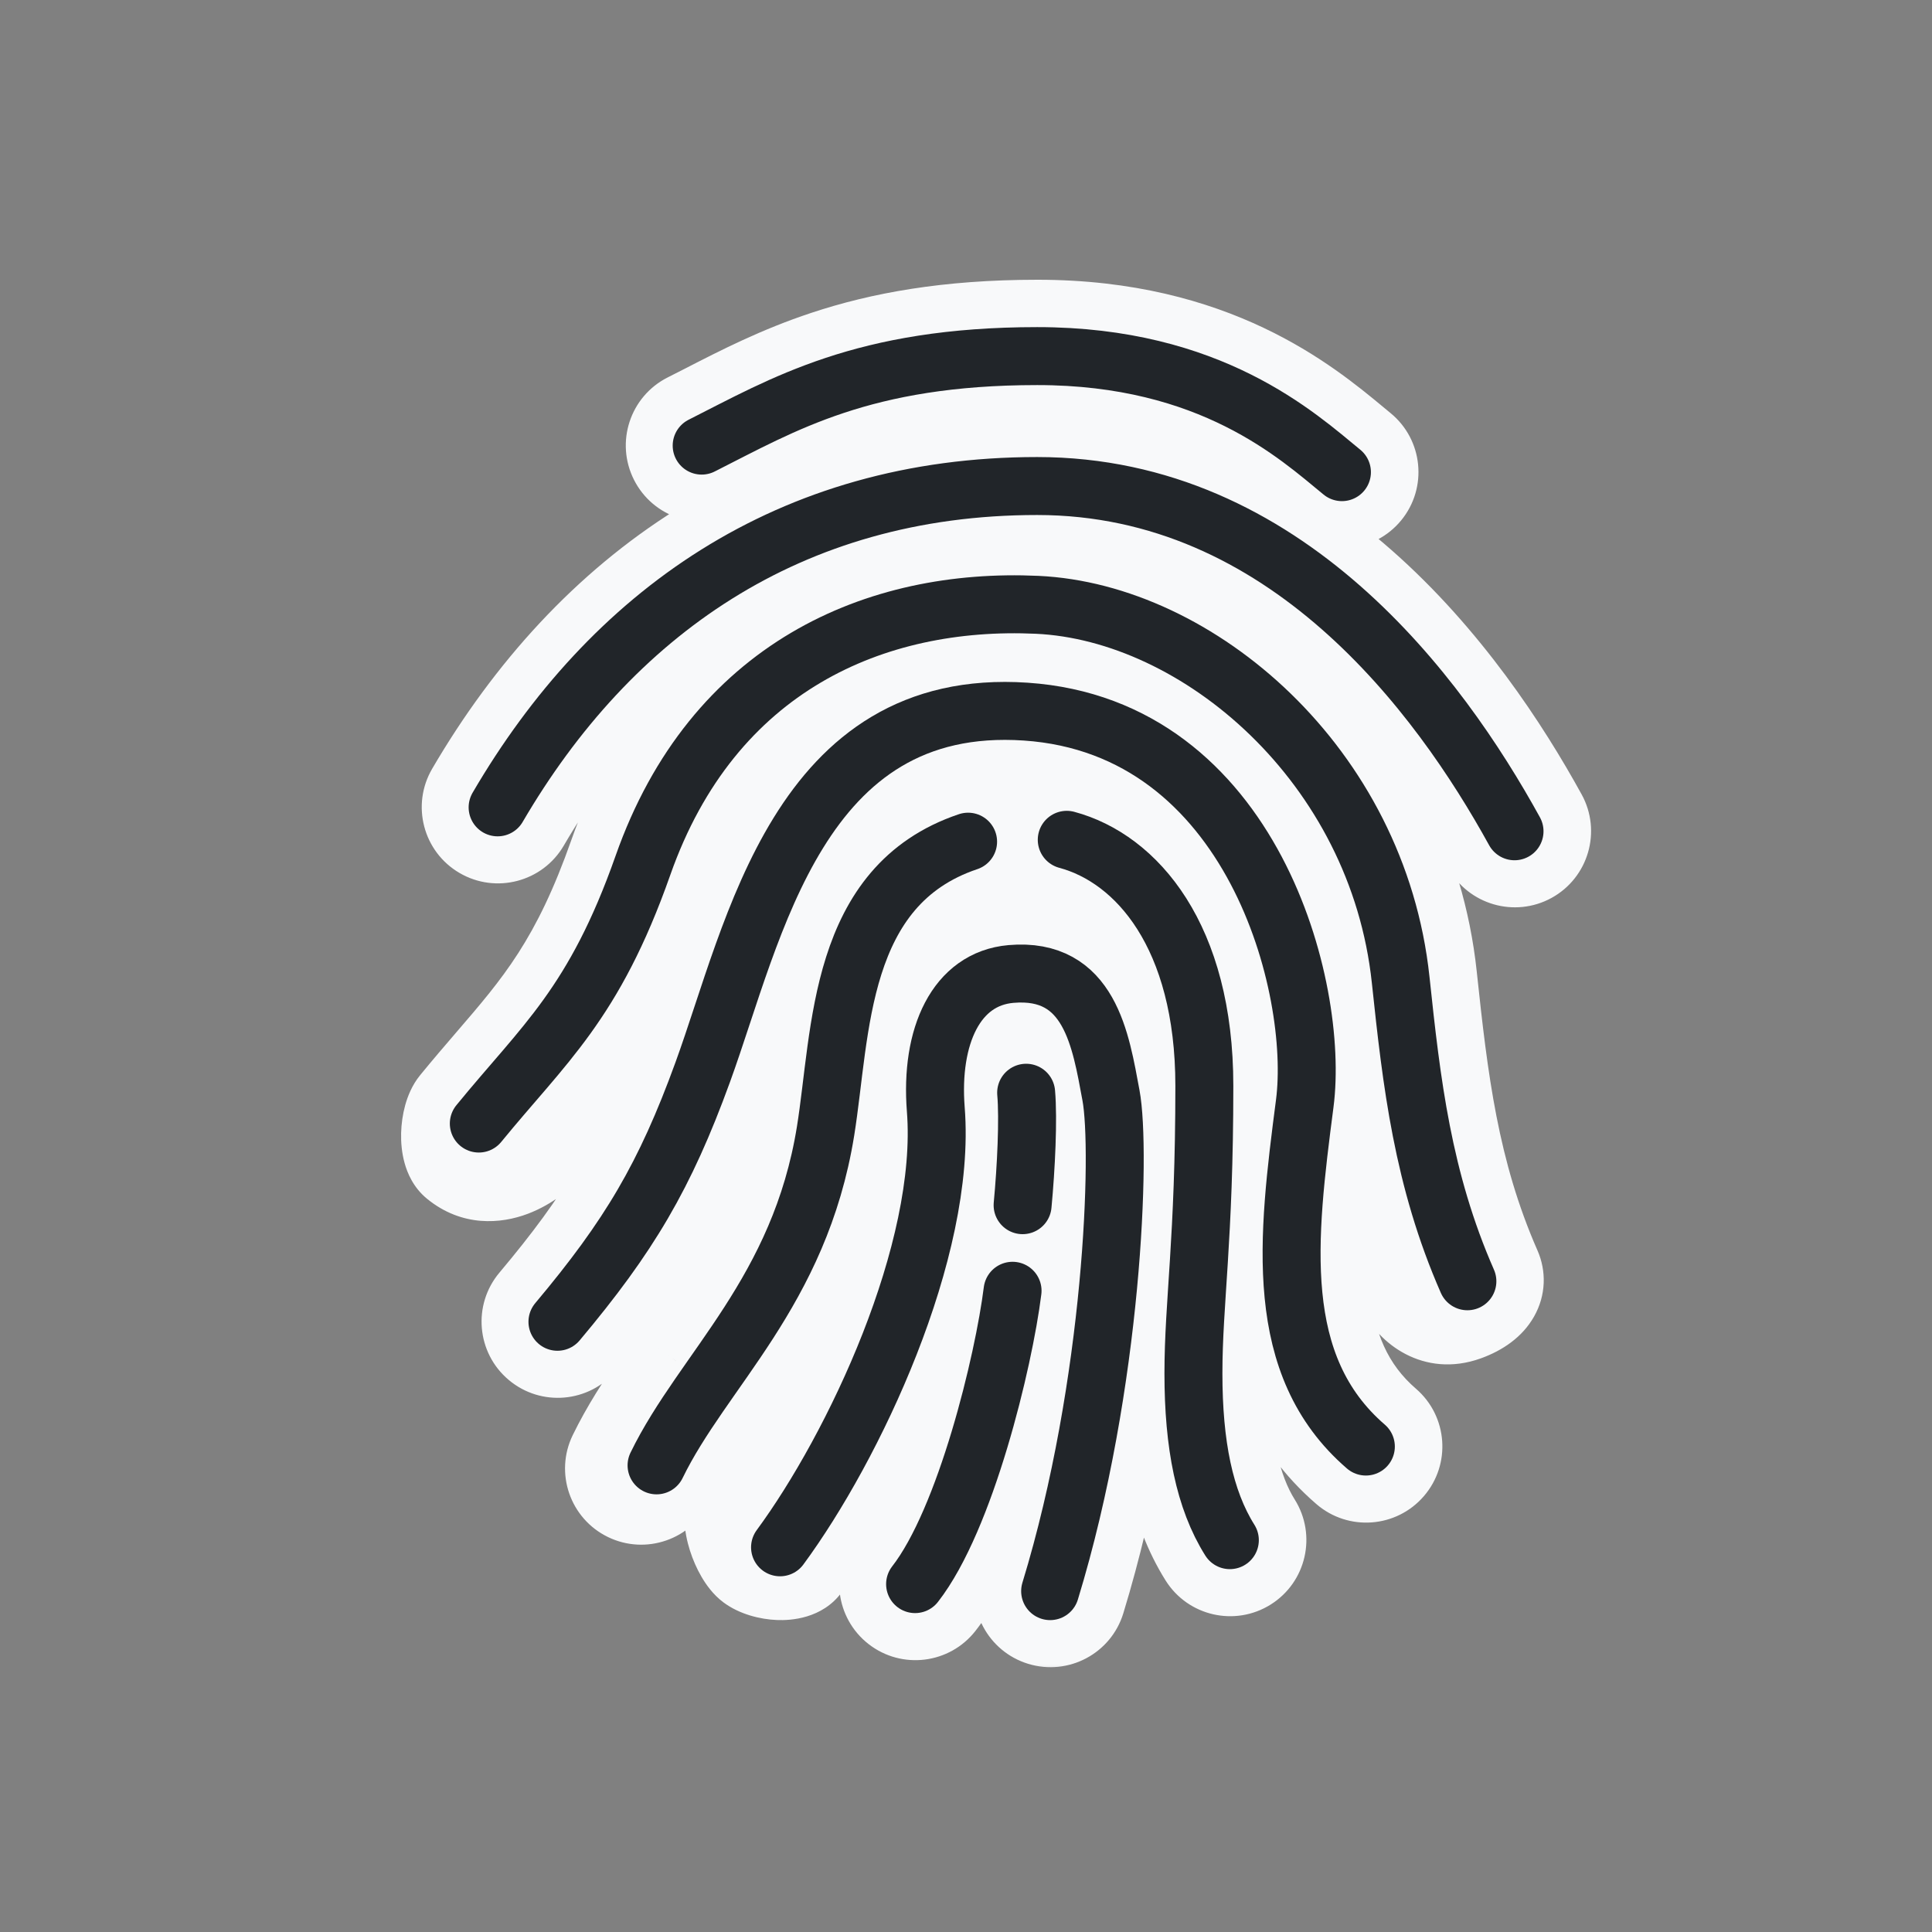 <svg width="60" height="60" viewBox="0 0 60 60" fill="none" xmlns="http://www.w3.org/2000/svg">
<rect x="0" y="0" width="60" height="60" fill="#808080" stroke="none"/>
<mask id="path-1-outside-1_50_11596" maskUnits="userSpaceOnUse" x="11.956" y="8.188" width="38" height="44" fill="black">
<rect fill="white" x="11.956" y="8.188" width="38" height="44"/>
<path fill-rule="evenodd" clip-rule="evenodd" d="M22.789 14.303L22.789 14.303C23.866 13.752 24.911 13.217 26.208 12.786C27.726 12.282 29.604 11.92 32.22 11.92C37.026 11.92 39.506 13.977 40.907 15.14C40.987 15.206 41.063 15.269 41.136 15.329C41.506 15.632 42.052 15.578 42.355 15.208C42.659 14.838 42.605 14.292 42.234 13.989C42.163 13.93 42.087 13.867 42.007 13.8L42.006 13.8C40.531 12.577 37.651 10.188 32.22 10.188C29.433 10.188 27.369 10.575 25.663 11.142C24.229 11.617 23.056 12.219 21.978 12.771L21.978 12.771C21.786 12.87 21.597 12.967 21.41 13.061C20.983 13.277 20.812 13.798 21.028 14.225C21.243 14.652 21.764 14.823 22.192 14.608C22.393 14.506 22.592 14.404 22.789 14.303ZM16.212 25.505C19.587 19.728 24.864 15.956 32.22 15.956C39.408 15.956 43.965 22.007 46.286 26.229C46.517 26.648 47.044 26.801 47.463 26.57C47.882 26.34 48.035 25.813 47.805 25.394C45.456 21.122 40.458 14.223 32.22 14.223C24.149 14.223 18.348 18.413 14.716 24.631C14.475 25.044 14.614 25.575 15.027 25.816C15.44 26.058 15.971 25.918 16.212 25.505ZM25.481 21.165C23.502 22.334 21.818 24.247 20.793 27.16C20.375 28.348 20.092 29.331 19.848 30.179C19.338 31.952 18.998 33.131 17.956 34.339C17.618 34.731 17.272 35.133 16.916 35.568C16.613 35.939 15.308 36.963 14.209 36.066C13.839 35.763 13.907 34.71 14.209 34.339C14.596 33.865 14.961 33.442 15.308 33.039C16.814 31.29 17.981 29.934 19.159 26.585C20.311 23.31 22.25 21.061 24.599 19.673C26.937 18.292 29.628 17.792 32.257 17.912C37.701 18.162 43.619 23.254 44.371 30.334C44.71 33.528 45.044 36.406 46.375 39.437C46.567 39.875 46.375 40.451 45.483 40.773C44.591 41.095 43.901 40.527 43.708 40.089C42.734 37.868 42.742 35.748 42.75 33.632C42.754 32.596 42.758 31.562 42.648 30.517C41.981 24.242 36.721 19.851 32.177 19.643C29.812 19.535 27.471 19.989 25.481 21.165ZM23.289 31.713L23.289 31.713L23.289 31.713C23.896 29.876 24.533 27.949 25.542 26.315C26.206 25.24 26.998 24.358 27.989 23.767C28.97 23.183 30.201 22.852 31.807 22.96C34.953 23.173 37.008 25.071 38.253 27.426C39.515 29.812 39.879 32.555 39.671 34.155C39.401 36.229 39.129 38.364 39.318 40.304C39.511 42.28 40.188 44.13 41.862 45.575C42.224 45.888 42.771 45.847 43.084 45.485C43.396 45.123 43.356 44.576 42.994 44.263C41.75 43.19 41.206 41.809 41.043 40.136C40.876 38.427 41.114 36.495 41.389 34.378C41.646 32.406 41.206 29.303 39.785 26.616C38.347 23.897 35.836 21.496 31.924 21.231C30 21.101 28.413 21.498 27.102 22.278C25.802 23.053 24.829 24.172 24.068 25.404C22.941 27.23 22.207 29.452 21.587 31.33C21.39 31.929 21.203 32.494 21.019 32.999C19.884 36.119 18.826 37.907 16.659 40.487C16.351 40.854 16.398 41.4 16.765 41.708C17.131 42.016 17.678 41.968 17.985 41.602C20.276 38.875 21.44 36.912 22.648 33.591C22.867 32.987 23.076 32.356 23.289 31.713L23.289 31.713L23.289 31.713ZM32.302 25.852C32.426 25.39 32.901 25.116 33.364 25.24C36.037 25.957 38.279 28.819 38.279 33.718C38.279 36.14 38.193 37.84 38.107 39.21C38.091 39.475 38.074 39.726 38.059 39.966L38.059 39.967L38.059 39.968L38.058 39.971L38.058 39.974C37.992 40.978 37.939 41.788 37.939 42.647C37.939 44.789 38.272 46.306 38.938 47.365C39.192 47.771 39.07 48.305 38.665 48.56C38.26 48.815 37.725 48.692 37.471 48.287C36.552 46.826 36.207 44.926 36.207 42.647C36.207 41.726 36.264 40.847 36.331 39.837L36.331 39.837L36.331 39.837L36.331 39.836C36.346 39.599 36.362 39.355 36.378 39.102C36.462 37.757 36.546 36.094 36.546 33.718C36.546 29.328 34.594 27.364 32.915 26.913C32.453 26.789 32.178 26.314 32.302 25.852ZM26.504 35.257C26.579 34.787 26.644 34.258 26.709 33.731L26.709 33.731C26.75 33.389 26.792 33.048 26.836 32.725C26.955 31.861 27.104 31.019 27.35 30.245C27.834 28.723 28.664 27.522 30.351 26.956C30.805 26.803 31.049 26.312 30.896 25.858C30.744 25.405 30.253 25.161 29.799 25.313C27.425 26.111 26.29 27.861 25.699 29.72C25.408 30.636 25.243 31.592 25.12 32.489C25.067 32.875 25.023 33.237 24.981 33.582L24.981 33.582C24.921 34.073 24.866 34.531 24.793 34.981C24.463 37.035 23.36 38.711 22.422 40.135C22.293 40.331 22.167 40.523 22.046 40.71C21.697 41.253 21.344 41.757 20.991 42.261L20.991 42.262L20.99 42.262L20.99 42.263L20.989 42.264L20.989 42.264C20.83 42.492 20.671 42.719 20.512 42.95C20.01 43.68 19.523 44.429 19.135 45.227C18.926 45.657 19.106 46.175 19.536 46.384C19.967 46.593 20.485 46.414 20.694 45.983C21.022 45.307 21.449 44.645 21.939 43.932C22.083 43.723 22.234 43.508 22.388 43.287C22.75 42.769 23.135 42.22 23.503 41.648C23.611 41.481 23.723 41.31 23.837 41.134L23.838 41.133L23.838 41.133C24.866 39.562 26.12 37.643 26.504 35.257ZM30.301 31.952C30.007 32.511 29.855 33.348 29.936 34.382C30.123 36.766 29.433 39.533 28.447 42.046C27.456 44.573 26.125 46.944 24.933 48.562C24.649 48.947 23.75 48.845 23.365 48.562C22.98 48.278 22.564 47.139 22.848 46.754C23.198 46.279 23.635 45.807 24.098 45.307C25.086 44.241 26.194 43.045 26.834 41.413C27.781 39 28.366 36.52 28.208 34.517C28.111 33.276 28.274 32.084 28.767 31.146C29.276 30.177 30.142 29.484 31.33 29.38C32.083 29.314 32.743 29.436 33.302 29.743C33.857 30.049 34.243 30.501 34.516 30.981C34.991 31.818 35.184 32.872 35.327 33.653C35.34 33.723 35.352 33.79 35.365 33.856C35.548 34.838 35.554 37.184 35.287 40.022C35.016 42.894 34.456 46.377 33.452 49.662C33.312 50.12 32.828 50.378 32.37 50.238C31.913 50.098 31.655 49.614 31.795 49.156C32.755 46.012 33.299 42.651 33.562 39.859C33.828 37.033 33.797 34.898 33.661 34.174L33.635 34.034C33.476 33.178 33.333 32.406 33.009 31.837C32.852 31.56 32.674 31.376 32.466 31.261C32.261 31.148 31.957 31.065 31.481 31.106C30.967 31.151 30.578 31.424 30.301 31.952ZM31.802 33.068C32.279 33.026 32.699 33.379 32.741 33.855C32.821 34.759 32.741 36.333 32.63 37.506C32.585 37.982 32.162 38.332 31.686 38.287C31.21 38.242 30.86 37.819 30.905 37.342C31.015 36.184 31.08 34.743 31.015 34.008C30.973 33.531 31.326 33.11 31.802 33.068ZM31.563 39.222C32.038 39.281 32.375 39.714 32.316 40.189C32.171 41.345 31.795 43.167 31.257 44.958C30.727 46.719 30.003 48.582 29.113 49.724C28.818 50.101 28.274 50.169 27.897 49.875C27.519 49.58 27.452 49.036 27.746 48.659C28.423 47.79 29.075 46.199 29.598 44.459C30.112 42.747 30.465 41.02 30.596 39.974C30.656 39.499 31.089 39.163 31.563 39.222Z"/>
</mask>
<path fill-rule="evenodd" clip-rule="evenodd" d="M22.789 14.303L22.789 14.303C23.866 13.752 24.911 13.217 26.208 12.786C27.726 12.282 29.604 11.92 32.22 11.92C37.026 11.92 39.506 13.977 40.907 15.14C40.987 15.206 41.063 15.269 41.136 15.329C41.506 15.632 42.052 15.578 42.355 15.208C42.659 14.838 42.605 14.292 42.234 13.989C42.163 13.93 42.087 13.867 42.007 13.8L42.006 13.8C40.531 12.577 37.651 10.188 32.22 10.188C29.433 10.188 27.369 10.575 25.663 11.142C24.229 11.617 23.056 12.219 21.978 12.771L21.978 12.771C21.786 12.87 21.597 12.967 21.41 13.061C20.983 13.277 20.812 13.798 21.028 14.225C21.243 14.652 21.764 14.823 22.192 14.608C22.393 14.506 22.592 14.404 22.789 14.303ZM16.212 25.505C19.587 19.728 24.864 15.956 32.22 15.956C39.408 15.956 43.965 22.007 46.286 26.229C46.517 26.648 47.044 26.801 47.463 26.57C47.882 26.34 48.035 25.813 47.805 25.394C45.456 21.122 40.458 14.223 32.22 14.223C24.149 14.223 18.348 18.413 14.716 24.631C14.475 25.044 14.614 25.575 15.027 25.816C15.44 26.058 15.971 25.918 16.212 25.505ZM25.481 21.165C23.502 22.334 21.818 24.247 20.793 27.16C20.375 28.348 20.092 29.331 19.848 30.179C19.338 31.952 18.998 33.131 17.956 34.339C17.618 34.731 17.272 35.133 16.916 35.568C16.613 35.939 15.308 36.963 14.209 36.066C13.839 35.763 13.907 34.71 14.209 34.339C14.596 33.865 14.961 33.442 15.308 33.039C16.814 31.29 17.981 29.934 19.159 26.585C20.311 23.31 22.25 21.061 24.599 19.673C26.937 18.292 29.628 17.792 32.257 17.912C37.701 18.162 43.619 23.254 44.371 30.334C44.71 33.528 45.044 36.406 46.375 39.437C46.567 39.875 46.375 40.451 45.483 40.773C44.591 41.095 43.901 40.527 43.708 40.089C42.734 37.868 42.742 35.748 42.75 33.632C42.754 32.596 42.758 31.562 42.648 30.517C41.981 24.242 36.721 19.851 32.177 19.643C29.812 19.535 27.471 19.989 25.481 21.165ZM23.289 31.713L23.289 31.713L23.289 31.713C23.896 29.876 24.533 27.949 25.542 26.315C26.206 25.24 26.998 24.358 27.989 23.767C28.97 23.183 30.201 22.852 31.807 22.96C34.953 23.173 37.008 25.071 38.253 27.426C39.515 29.812 39.879 32.555 39.671 34.155C39.401 36.229 39.129 38.364 39.318 40.304C39.511 42.28 40.188 44.13 41.862 45.575C42.224 45.888 42.771 45.847 43.084 45.485C43.396 45.123 43.356 44.576 42.994 44.263C41.75 43.19 41.206 41.809 41.043 40.136C40.876 38.427 41.114 36.495 41.389 34.378C41.646 32.406 41.206 29.303 39.785 26.616C38.347 23.897 35.836 21.496 31.924 21.231C30 21.101 28.413 21.498 27.102 22.278C25.802 23.053 24.829 24.172 24.068 25.404C22.941 27.23 22.207 29.452 21.587 31.33C21.39 31.929 21.203 32.494 21.019 32.999C19.884 36.119 18.826 37.907 16.659 40.487C16.351 40.854 16.398 41.4 16.765 41.708C17.131 42.016 17.678 41.968 17.985 41.602C20.276 38.875 21.44 36.912 22.648 33.591C22.867 32.987 23.076 32.356 23.289 31.713L23.289 31.713L23.289 31.713ZM32.302 25.852C32.426 25.39 32.901 25.116 33.364 25.24C36.037 25.957 38.279 28.819 38.279 33.718C38.279 36.14 38.193 37.84 38.107 39.21C38.091 39.475 38.074 39.726 38.059 39.966L38.059 39.967L38.059 39.968L38.058 39.971L38.058 39.974C37.992 40.978 37.939 41.788 37.939 42.647C37.939 44.789 38.272 46.306 38.938 47.365C39.192 47.771 39.07 48.305 38.665 48.56C38.26 48.815 37.725 48.692 37.471 48.287C36.552 46.826 36.207 44.926 36.207 42.647C36.207 41.726 36.264 40.847 36.331 39.837L36.331 39.837L36.331 39.837L36.331 39.836C36.346 39.599 36.362 39.355 36.378 39.102C36.462 37.757 36.546 36.094 36.546 33.718C36.546 29.328 34.594 27.364 32.915 26.913C32.453 26.789 32.178 26.314 32.302 25.852ZM26.504 35.257C26.579 34.787 26.644 34.258 26.709 33.731L26.709 33.731C26.75 33.389 26.792 33.048 26.836 32.725C26.955 31.861 27.104 31.019 27.35 30.245C27.834 28.723 28.664 27.522 30.351 26.956C30.805 26.803 31.049 26.312 30.896 25.858C30.744 25.405 30.253 25.161 29.799 25.313C27.425 26.111 26.29 27.861 25.699 29.72C25.408 30.636 25.243 31.592 25.12 32.489C25.067 32.875 25.023 33.237 24.981 33.582L24.981 33.582C24.921 34.073 24.866 34.531 24.793 34.981C24.463 37.035 23.36 38.711 22.422 40.135C22.293 40.331 22.167 40.523 22.046 40.71C21.697 41.253 21.344 41.757 20.991 42.261L20.991 42.262L20.99 42.262L20.99 42.263L20.989 42.264L20.989 42.264C20.83 42.492 20.671 42.719 20.512 42.95C20.01 43.68 19.523 44.429 19.135 45.227C18.926 45.657 19.106 46.175 19.536 46.384C19.967 46.593 20.485 46.414 20.694 45.983C21.022 45.307 21.449 44.645 21.939 43.932C22.083 43.723 22.234 43.508 22.388 43.287C22.75 42.769 23.135 42.22 23.503 41.648C23.611 41.481 23.723 41.31 23.837 41.134L23.838 41.133L23.838 41.133C24.866 39.562 26.12 37.643 26.504 35.257ZM30.301 31.952C30.007 32.511 29.855 33.348 29.936 34.382C30.123 36.766 29.433 39.533 28.447 42.046C27.456 44.573 26.125 46.944 24.933 48.562C24.649 48.947 23.75 48.845 23.365 48.562C22.98 48.278 22.564 47.139 22.848 46.754C23.198 46.279 23.635 45.807 24.098 45.307C25.086 44.241 26.194 43.045 26.834 41.413C27.781 39 28.366 36.52 28.208 34.517C28.111 33.276 28.274 32.084 28.767 31.146C29.276 30.177 30.142 29.484 31.33 29.38C32.083 29.314 32.743 29.436 33.302 29.743C33.857 30.049 34.243 30.501 34.516 30.981C34.991 31.818 35.184 32.872 35.327 33.653C35.34 33.723 35.352 33.79 35.365 33.856C35.548 34.838 35.554 37.184 35.287 40.022C35.016 42.894 34.456 46.377 33.452 49.662C33.312 50.12 32.828 50.378 32.37 50.238C31.913 50.098 31.655 49.614 31.795 49.156C32.755 46.012 33.299 42.651 33.562 39.859C33.828 37.033 33.797 34.898 33.661 34.174L33.635 34.034C33.476 33.178 33.333 32.406 33.009 31.837C32.852 31.56 32.674 31.376 32.466 31.261C32.261 31.148 31.957 31.065 31.481 31.106C30.967 31.151 30.578 31.424 30.301 31.952ZM31.802 33.068C32.279 33.026 32.699 33.379 32.741 33.855C32.821 34.759 32.741 36.333 32.63 37.506C32.585 37.982 32.162 38.332 31.686 38.287C31.21 38.242 30.86 37.819 30.905 37.342C31.015 36.184 31.08 34.743 31.015 34.008C30.973 33.531 31.326 33.11 31.802 33.068ZM31.563 39.222C32.038 39.281 32.375 39.714 32.316 40.189C32.171 41.345 31.795 43.167 31.257 44.958C30.727 46.719 30.003 48.582 29.113 49.724C28.818 50.101 28.274 50.169 27.897 49.875C27.519 49.58 27.452 49.036 27.746 48.659C28.423 47.79 29.075 46.199 29.598 44.459C30.112 42.747 30.465 41.02 30.596 39.974C30.656 39.499 31.089 39.163 31.563 39.222Z" fill="#F8F9FA"/>
<path d="M22.789 14.303L22.105 12.968C22.096 12.973 22.087 12.978 22.078 12.982L22.789 14.303ZM22.789 14.303L23.473 15.638C23.482 15.634 23.491 15.629 23.5 15.624L22.789 14.303ZM26.209 12.786L26.681 14.21L26.681 14.21L26.209 12.786ZM32.22 11.92L32.22 13.42L32.22 13.42L32.22 11.92ZM40.907 15.14L41.865 13.985L41.865 13.985L40.907 15.14ZM41.136 15.329L40.185 16.489L40.185 16.489L41.136 15.329ZM42.355 15.208L43.516 16.159L43.516 16.159L42.355 15.208ZM42.234 13.989L41.284 15.149L41.284 15.149L42.234 13.989ZM42.007 13.8L40.999 14.912C41.015 14.927 41.032 14.941 41.049 14.955L42.007 13.8ZM42.006 13.8L43.014 12.689C42.998 12.674 42.981 12.66 42.964 12.646L42.006 13.8ZM32.22 10.188L32.22 11.688L32.22 10.188ZM25.663 11.142L26.135 12.565L26.135 12.565L25.663 11.142ZM21.978 12.771L21.294 11.437L21.29 11.439L21.978 12.771ZM21.978 12.771L22.663 14.106L22.667 14.104L21.978 12.771ZM21.41 13.061L22.087 14.4L21.41 13.061ZM21.028 14.225L22.367 13.549L22.367 13.549L21.028 14.225ZM22.192 14.608L21.515 13.269L21.515 13.269L22.192 14.608ZM16.212 25.505L14.917 24.748L14.917 24.748L16.212 25.505ZM46.286 26.229L47.601 25.506L47.601 25.506L46.286 26.229ZM47.463 26.57L46.74 25.256L46.74 25.256L47.463 26.57ZM47.805 25.394L49.119 24.671L49.119 24.671L47.805 25.394ZM32.22 14.223L32.22 12.723H32.22V14.223ZM14.716 24.631L16.011 25.388L16.011 25.388L14.716 24.631ZM15.027 25.816L15.784 24.521L15.784 24.521L15.027 25.816ZM20.793 27.16L19.378 26.662L19.378 26.662L20.793 27.16ZM25.481 21.165L24.718 19.873L24.718 19.873L25.481 21.165ZM19.848 30.179L21.29 30.594L21.29 30.594L19.848 30.179ZM17.956 34.339L16.82 33.36L16.82 33.36L17.956 34.339ZM16.916 35.568L15.755 34.619L15.755 34.619L16.916 35.568ZM14.209 36.066L13.261 37.228L13.261 37.228L14.209 36.066ZM14.209 34.339L15.371 35.288L15.371 35.288L14.209 34.339ZM15.308 33.039L16.445 34.017L16.445 34.017L15.308 33.039ZM19.159 26.585L17.744 26.087L17.744 26.087L19.159 26.585ZM24.599 19.673L23.836 18.382L23.836 18.382L24.599 19.673ZM32.257 17.912L32.188 19.411L32.188 19.411L32.257 17.912ZM44.371 30.334L42.879 30.492L42.879 30.492L44.371 30.334ZM46.375 39.437L45.001 40.04L45.001 40.04L46.375 39.437ZM45.483 40.773L45.992 42.184L45.992 42.184L45.483 40.773ZM43.709 40.089L45.082 39.486L45.082 39.486L43.709 40.089ZM42.75 33.632L41.25 33.626L41.25 33.626L42.75 33.632ZM42.648 30.517L44.139 30.358L44.139 30.358L42.648 30.517ZM32.177 19.643L32.246 18.145L32.246 18.145L32.177 19.643ZM23.289 31.713L24.712 32.187L24.713 32.184L23.289 31.713ZM25.542 26.315L24.266 25.526L24.266 25.526L25.542 26.315ZM27.989 23.767L28.756 25.056L28.756 25.056L27.989 23.767ZM31.807 22.96L31.908 21.464L31.908 21.464L31.807 22.96ZM38.253 27.426L36.927 28.127L36.927 28.127L38.253 27.426ZM39.671 34.155L41.158 34.348L41.158 34.348L39.671 34.155ZM39.318 40.304L40.811 40.158L40.811 40.158L39.318 40.304ZM41.862 45.575L40.882 46.711L40.882 46.711L41.862 45.575ZM43.084 45.485L41.948 44.505L41.948 44.505L43.084 45.485ZM42.994 44.263L42.014 45.399L42.014 45.399L42.994 44.263ZM41.043 40.136L42.536 39.99L42.536 39.99L41.043 40.136ZM41.389 34.378L42.877 34.572L42.877 34.572L41.389 34.378ZM39.785 26.616L38.459 27.317L38.459 27.317L39.785 26.616ZM31.924 21.231L31.823 22.728L31.823 22.728L31.924 21.231ZM27.102 22.278L26.335 20.99L26.335 20.99L27.102 22.278ZM24.068 25.404L25.344 26.192L25.344 26.192L24.068 25.404ZM21.587 31.33L20.163 30.86L20.163 30.86L21.587 31.33ZM21.019 32.999L19.61 32.486L19.61 32.486L21.019 32.999ZM16.659 40.487L15.51 39.523L15.51 39.523L16.659 40.487ZM16.765 41.708L15.8 42.856L15.8 42.856L16.765 41.708ZM17.985 41.602L16.837 40.637L16.837 40.637L17.985 41.602ZM22.648 33.591L21.238 33.078L21.238 33.078L22.648 33.591ZM23.289 31.713L21.866 31.238L21.865 31.242L23.289 31.713ZM33.364 25.24L32.975 26.689L32.975 26.689L33.364 25.24ZM32.302 25.852L30.854 25.463L30.854 25.463L32.302 25.852ZM38.279 33.718L36.779 33.718L38.279 33.718ZM38.107 39.21L36.61 39.116L36.61 39.116L38.107 39.21ZM38.059 39.966L36.562 39.868L36.562 39.868L38.059 39.966ZM38.059 39.967L36.562 39.87L36.562 39.871L38.059 39.967ZM38.059 39.968L39.555 40.065L39.555 40.064L38.059 39.968ZM38.058 39.971L39.555 40.07L39.555 40.068L38.058 39.971ZM38.058 39.974L36.561 39.875L36.561 39.876L38.058 39.974ZM37.939 42.647L39.439 42.647L37.939 42.647ZM38.938 47.365L40.208 46.567L40.208 46.567L38.938 47.365ZM38.665 48.56L37.867 47.29L37.867 47.29L38.665 48.56ZM37.471 48.287L38.741 47.489L38.741 47.489L37.471 48.287ZM36.207 42.647L37.707 42.647L37.707 42.647L36.207 42.647ZM36.331 39.837L34.838 39.688C34.836 39.705 34.835 39.722 34.834 39.739L36.331 39.837ZM36.331 39.837L37.823 39.986C37.825 39.967 37.827 39.948 37.828 39.929L36.331 39.837ZM36.331 39.837L34.834 39.741L34.833 39.744L36.331 39.837ZM36.331 39.836L34.834 39.738L34.834 39.74L36.331 39.836ZM36.378 39.102L37.875 39.195L37.875 39.195L36.378 39.102ZM36.546 33.718L38.046 33.718L38.046 33.718L36.546 33.718ZM32.915 26.913L32.526 28.362L32.526 28.362L32.915 26.913ZM26.709 33.731L28.197 33.913L28.198 33.91L26.709 33.731ZM26.504 35.257L27.985 35.495L27.985 35.495L26.504 35.257ZM26.709 33.731L25.22 33.549L25.219 33.552L26.709 33.731ZM26.837 32.725L28.323 32.929L28.323 32.929L26.837 32.725ZM27.35 30.245L25.921 29.791L25.921 29.791L27.35 30.245ZM30.351 26.956L30.829 28.377L30.829 28.377L30.351 26.956ZM30.896 25.858L29.474 26.336L29.474 26.336L30.896 25.858ZM29.799 25.313L29.321 23.891L29.321 23.891L29.799 25.313ZM25.699 29.72L24.269 29.266L24.269 29.266L25.699 29.72ZM25.12 32.489L23.634 32.285L23.634 32.285L25.12 32.489ZM24.981 33.582L23.492 33.401C23.491 33.412 23.489 33.422 23.488 33.433L24.981 33.582ZM24.981 33.582L26.47 33.763C26.471 33.752 26.472 33.742 26.473 33.731L24.981 33.582ZM24.793 34.981L26.274 35.219L26.274 35.219L24.793 34.981ZM22.422 40.135L23.675 40.96L23.675 40.96L22.422 40.135ZM22.046 40.71L23.307 41.522L23.307 41.522L22.046 40.71ZM20.991 42.261L19.762 41.401L19.758 41.407L20.991 42.261ZM20.991 42.262L19.758 41.407L19.756 41.41L20.991 42.262ZM20.99 42.262L22.214 43.129C22.218 43.125 22.221 43.12 22.224 43.115L20.99 42.262ZM20.99 42.263L19.766 41.396L19.759 41.405L20.99 42.263ZM20.989 42.264L19.759 41.406L19.755 41.412L20.989 42.264ZM20.989 42.264L22.218 43.124L22.223 43.117L20.989 42.264ZM20.512 42.95L21.748 43.8L21.748 43.8L20.512 42.95ZM19.135 45.227L20.485 45.882L20.485 45.882L19.135 45.227ZM19.536 46.384L18.881 47.734L18.881 47.734L19.536 46.384ZM20.694 45.983L22.043 46.639L22.043 46.639L20.694 45.983ZM21.939 43.932L20.704 43.082L20.704 43.082L21.939 43.932ZM22.388 43.287L21.16 42.427L21.16 42.427L22.388 43.287ZM23.503 41.648L24.764 42.461L24.764 42.461L23.503 41.648ZM23.837 41.134L25.093 41.955L25.093 41.955L23.837 41.134ZM23.838 41.133L22.594 40.295C22.59 40.301 22.587 40.307 22.583 40.312L23.838 41.133ZM23.838 41.133L25.082 41.971C25.086 41.966 25.09 41.96 25.094 41.954L23.838 41.133ZM29.936 34.382L28.44 34.499L28.44 34.499L29.936 34.382ZM30.301 31.952L31.629 32.649L31.629 32.649L30.301 31.952ZM28.447 42.046L29.844 42.594L29.844 42.594L28.447 42.046ZM24.933 48.561L26.14 49.451L26.14 49.451L24.933 48.561ZM23.365 48.561L22.475 49.769L22.475 49.769L23.365 48.561ZM22.848 46.754L24.055 47.643L24.055 47.643L22.848 46.754ZM24.098 45.307L25.198 46.326L25.198 46.326L24.098 45.307ZM26.834 41.413L25.438 40.865L25.438 40.865L26.834 41.413ZM28.208 34.517L26.713 34.635L26.713 34.635L28.208 34.517ZM28.767 31.146L30.095 31.843L28.767 31.146ZM31.33 29.38L31.199 27.886L31.199 27.886L31.33 29.38ZM33.302 29.743L32.578 31.057L32.578 31.057L33.302 29.743ZM34.516 30.981L33.211 31.722L33.211 31.722L34.516 30.981ZM35.327 33.653L33.852 33.923L33.852 33.923L35.327 33.653ZM35.365 33.856L33.89 34.131L33.89 34.131L35.365 33.856ZM35.287 40.022L36.78 40.162L36.78 40.162L35.287 40.022ZM33.452 49.662L34.886 50.101L34.886 50.101L33.452 49.662ZM32.37 50.238L32.809 48.803L32.809 48.803L32.37 50.238ZM31.795 49.156L30.36 48.718L30.36 48.718L31.795 49.156ZM33.562 39.859L32.068 39.719L32.068 39.719L33.562 39.859ZM33.661 34.174L32.187 34.448L32.187 34.449L33.661 34.174ZM33.635 34.034L32.161 34.309L32.161 34.309L33.635 34.034ZM33.009 31.837L34.313 31.096L34.313 31.096L33.009 31.837ZM32.466 31.261L31.743 32.575L31.743 32.575L32.466 31.261ZM31.481 31.106L31.35 29.612L31.35 29.612L31.481 31.106ZM32.741 33.855L31.247 33.987L31.247 33.987L32.741 33.855ZM31.802 33.068L31.671 31.574L31.671 31.574L31.802 33.068ZM32.63 37.506L34.123 37.647L34.123 37.647L32.63 37.506ZM31.686 38.287L31.827 36.793L31.827 36.793L31.686 38.287ZM30.905 37.342L29.412 37.201L29.412 37.201L30.905 37.342ZM31.015 34.007L32.509 33.876L32.509 33.876L31.015 34.007ZM32.316 40.189L30.827 40.003L30.827 40.003L32.316 40.189ZM31.257 44.958L32.693 45.389L32.693 45.389L31.257 44.958ZM29.113 49.724L27.93 48.802L27.93 48.802L29.113 49.724ZM27.746 48.659L26.563 47.736L26.563 47.736L27.746 48.659ZM29.598 44.459L31.034 44.891L31.034 44.891L29.598 44.459ZM30.596 39.974L29.108 39.788L29.108 39.788L30.596 39.974ZM22.078 12.982L22.078 12.982L23.5 15.624L23.5 15.624L22.078 12.982ZM25.736 11.363C24.316 11.834 23.177 12.42 22.105 12.968L23.473 15.638C24.556 15.084 25.506 14.6 26.681 14.21L25.736 11.363ZM32.22 10.42C29.456 10.42 27.417 10.805 25.736 11.363L26.681 14.21C28.035 13.76 29.753 13.42 32.22 13.42L32.22 10.42ZM41.865 13.985C40.37 12.746 37.551 10.42 32.22 10.42L32.22 13.42C36.501 13.42 38.642 15.209 39.95 16.294L41.865 13.985ZM42.087 14.169C42.018 14.112 41.945 14.052 41.865 13.985L39.95 16.294C40.029 16.36 40.108 16.426 40.185 16.489L42.087 14.169ZM41.195 14.257C41.417 13.987 41.816 13.947 42.087 14.169L40.185 16.489C41.196 17.317 42.687 17.17 43.516 16.159L41.195 14.257ZM41.284 15.149C41.013 14.927 40.974 14.528 41.195 14.257L43.516 16.159C44.344 15.148 44.196 13.657 43.185 12.829L41.284 15.149ZM41.049 14.955C41.128 15.021 41.208 15.087 41.284 15.149L43.185 12.829C43.117 12.773 43.045 12.713 42.964 12.646L41.049 14.955ZM40.999 14.912L40.999 14.912L43.014 12.689L43.014 12.689L40.999 14.912ZM32.22 11.688C37.124 11.688 39.665 13.807 41.049 14.955L42.964 12.646C41.398 11.347 38.178 8.687 32.22 8.688L32.22 11.688ZM26.135 12.565C27.678 12.053 29.581 11.688 32.22 11.688L32.22 8.688C29.284 8.688 27.06 9.097 25.19 9.718L26.135 12.565ZM22.663 14.106C23.745 13.551 24.824 13 26.135 12.565L25.19 9.718C23.634 10.234 22.367 10.886 21.294 11.437L22.663 14.106ZM22.667 14.104L22.667 14.104L21.29 11.439L21.29 11.439L22.667 14.104ZM22.087 14.4C22.278 14.303 22.471 14.204 22.663 14.106L21.294 11.437C21.101 11.535 20.916 11.63 20.734 11.722L22.087 14.4ZM22.367 13.549C22.524 13.861 22.399 14.242 22.087 14.4L20.734 11.722C19.568 12.311 19.1 13.734 19.689 14.901L22.367 13.549ZM21.515 13.269C21.828 13.111 22.209 13.236 22.367 13.549L19.689 14.901C20.278 16.068 21.701 16.536 22.868 15.947L21.515 13.269ZM22.105 12.968C21.907 13.069 21.712 13.169 21.515 13.269L22.868 15.947C23.073 15.843 23.276 15.739 23.473 15.638L22.105 12.968ZM32.22 14.456C24.246 14.456 18.515 18.589 14.917 24.748L17.508 26.262C20.659 20.866 25.482 17.456 32.22 17.456V14.456ZM47.601 25.506C45.255 21.24 40.316 14.456 32.22 14.456V17.456C38.499 17.456 42.675 22.774 44.972 26.951L47.601 25.506ZM46.74 25.256C47.047 25.087 47.432 25.199 47.601 25.506L44.972 26.951C45.602 28.097 47.041 28.514 48.186 27.885L46.74 25.256ZM46.49 26.116C46.322 25.81 46.434 25.425 46.74 25.256L48.186 27.885C49.331 27.255 49.749 25.816 49.119 24.671L46.49 26.116ZM32.22 15.723C39.548 15.723 44.164 21.887 46.49 26.116L49.119 24.671C46.747 20.358 41.368 12.723 32.22 12.723L32.22 15.723ZM16.011 25.388C19.421 19.551 24.768 15.723 32.22 15.723V12.723C23.53 12.723 17.275 17.275 13.421 23.875L16.011 25.388ZM15.784 24.521C16.086 24.697 16.188 25.085 16.011 25.388L13.421 23.875C12.762 25.003 13.142 26.452 14.271 27.111L15.784 24.521ZM14.917 24.748C15.094 24.446 15.482 24.344 15.784 24.521L14.271 27.111C15.399 27.77 16.849 27.39 17.508 26.262L14.917 24.748ZM22.208 27.658C23.122 25.059 24.586 23.436 26.244 22.456L24.718 19.873C22.418 21.232 20.513 23.436 19.378 26.662L22.208 27.658ZM21.29 30.594C21.534 29.747 21.806 28.8 22.208 27.658L19.378 26.662C18.945 27.895 18.651 28.915 18.407 29.764L21.29 30.594ZM19.092 35.319C20.379 33.827 20.789 32.334 21.29 30.594L18.407 29.764C17.887 31.571 17.618 32.435 16.82 33.36L19.092 35.319ZM18.078 36.517C18.419 36.1 18.753 35.713 19.092 35.319L16.82 33.36C16.484 33.75 16.125 34.166 15.755 34.619L18.078 36.517ZM13.261 37.228C14.35 38.118 15.562 38.01 16.393 37.695C17.161 37.404 17.774 36.889 18.078 36.517L15.755 34.619C15.776 34.593 15.736 34.643 15.631 34.721C15.533 34.793 15.426 34.853 15.329 34.89C15.232 34.927 15.186 34.925 15.183 34.924C15.182 34.924 15.183 34.925 15.185 34.925C15.188 34.926 15.19 34.926 15.191 34.927C15.194 34.928 15.184 34.925 15.158 34.904L13.261 37.228ZM13.048 33.39C12.79 33.705 12.657 34.06 12.584 34.322C12.506 34.605 12.464 34.904 12.457 35.191C12.45 35.475 12.476 35.8 12.566 36.123C12.649 36.424 12.834 36.879 13.261 37.228L15.158 34.904C15.285 35.008 15.358 35.114 15.397 35.183C15.435 35.251 15.451 35.3 15.455 35.318C15.463 35.347 15.455 35.329 15.457 35.265C15.458 35.205 15.467 35.152 15.475 35.124C15.479 35.111 15.478 35.117 15.468 35.139C15.459 35.158 15.431 35.215 15.371 35.288L13.048 33.39ZM14.171 32.06C13.825 32.462 13.449 32.9 13.048 33.39L15.371 35.288C15.744 34.831 16.097 34.422 16.445 34.017L14.171 32.06ZM17.744 26.087C16.655 29.182 15.624 30.372 14.171 32.06L16.445 34.017C18.003 32.208 19.306 30.687 20.574 27.083L17.744 26.087ZM23.836 18.382C21.166 19.96 19.006 22.498 17.744 26.087L20.574 27.083C21.615 24.121 23.334 22.163 25.362 20.964L23.836 18.382ZM32.325 16.414C29.468 16.283 26.474 16.823 23.836 18.382L25.362 20.964C27.399 19.761 29.788 19.301 32.188 19.411L32.325 16.414ZM45.862 30.175C45.037 22.399 38.55 16.699 32.325 16.414L32.188 19.411C36.852 19.624 42.201 24.108 42.879 30.492L45.862 30.175ZM47.748 38.834C46.522 36.041 46.202 33.38 45.862 30.175L42.879 30.492C43.217 33.676 43.566 36.77 45.001 40.04L47.748 38.834ZM45.992 42.184C46.659 41.943 47.276 41.531 47.64 40.889C48.021 40.218 48.025 39.465 47.748 38.834L45.001 40.04C44.963 39.953 44.938 39.845 44.943 39.724C44.948 39.601 44.984 39.492 45.031 39.408C45.124 39.244 45.198 39.281 44.974 39.362L45.992 42.184ZM42.335 40.691C42.771 41.684 44.196 42.832 45.992 42.184L44.974 39.362C44.946 39.372 44.948 39.366 44.971 39.368C44.991 39.369 45.006 39.375 45.013 39.379C45.017 39.381 45.019 39.382 45.023 39.386C45.025 39.388 45.031 39.395 45.04 39.408C45.049 39.42 45.064 39.446 45.082 39.486L42.335 40.691ZM41.25 33.626C41.242 35.716 41.216 38.142 42.335 40.691L45.082 39.486C44.252 37.594 44.242 35.781 44.25 33.638L41.25 33.626ZM41.156 30.675C41.257 31.625 41.255 32.578 41.25 33.626L44.25 33.638C44.254 32.615 44.26 31.499 44.139 30.358L41.156 30.675ZM32.109 21.142C35.873 21.314 40.564 25.097 41.156 30.675L44.139 30.358C43.399 23.386 37.568 18.389 32.246 18.145L32.109 21.142ZM26.244 22.456C27.934 21.457 29.973 21.044 32.109 21.142L32.246 18.145C29.653 18.026 27.009 18.52 24.718 19.873L26.244 22.456ZM21.866 31.238L21.866 31.238L24.712 32.187L24.712 32.187L21.866 31.238ZM21.866 31.238L21.866 31.238L24.712 32.187L24.712 32.187L21.866 31.238ZM24.266 25.526C23.148 27.337 22.46 29.439 21.865 31.242L24.713 32.184C25.331 30.313 25.918 28.561 26.819 27.103L24.266 25.526ZM27.221 22.478C25.963 23.228 25.014 24.315 24.266 25.526L26.819 27.103C27.398 26.164 28.033 25.487 28.756 25.056L27.221 22.478ZM31.908 21.464C30.026 21.336 28.488 21.724 27.221 22.478L28.756 25.056C29.453 24.641 30.376 24.367 31.706 24.457L31.908 21.464ZM39.579 26.724C38.166 24.053 35.716 21.721 31.908 21.464L31.706 24.457C34.191 24.625 35.849 26.089 36.927 28.127L39.579 26.724ZM41.158 34.348C41.408 32.426 40.979 29.371 39.579 26.724L36.927 28.127C38.052 30.252 38.349 32.684 38.183 33.961L41.158 34.348ZM40.811 40.158C40.641 38.418 40.884 36.458 41.158 34.348L38.183 33.961C37.918 35.999 37.616 38.309 37.825 40.45L40.811 40.158ZM42.842 44.44C41.541 43.317 40.978 41.873 40.811 40.158L37.825 40.45C38.044 42.688 38.835 44.944 40.882 46.711L42.842 44.44ZM41.948 44.505C42.177 44.24 42.577 44.211 42.842 44.44L40.882 46.711C41.871 47.565 43.365 47.455 44.219 46.465L41.948 44.505ZM42.014 45.399C41.749 45.17 41.719 44.77 41.948 44.505L44.219 46.465C45.073 45.476 44.963 43.982 43.974 43.128L42.014 45.399ZM39.55 40.282C39.739 42.218 40.398 44.005 42.014 45.399L43.974 43.128C43.102 42.376 42.673 41.4 42.536 39.99L39.55 40.282ZM39.902 34.185C39.631 36.264 39.364 38.372 39.55 40.282L42.536 39.99C42.389 38.483 42.596 36.726 42.877 34.572L39.902 34.185ZM38.459 27.317C39.743 29.743 40.116 32.535 39.902 34.185L42.877 34.572C43.175 32.276 42.67 28.862 41.111 25.914L38.459 27.317ZM31.823 22.728C35.071 22.948 37.187 24.912 38.459 27.317L41.111 25.914C39.507 22.883 36.602 20.044 32.025 19.735L31.823 22.728ZM27.87 23.567C28.895 22.956 30.174 22.616 31.823 22.728L32.025 19.735C29.825 19.586 27.93 20.04 26.335 20.99L27.87 23.567ZM25.344 26.192C26.021 25.096 26.837 24.182 27.87 23.567L26.335 20.99C24.767 21.923 23.637 23.247 22.791 24.616L25.344 26.192ZM23.012 31.8C23.643 29.889 24.326 27.841 25.344 26.192L22.791 24.616C21.555 26.618 20.772 29.015 20.163 30.86L23.012 31.8ZM22.429 33.512C22.622 32.981 22.816 32.394 23.012 31.8L20.163 30.86C19.963 31.465 19.784 32.006 19.61 32.486L22.429 33.512ZM17.807 41.452C20.081 38.745 21.231 36.805 22.429 33.512L19.61 32.486C18.538 35.432 17.572 37.068 15.51 39.523L17.807 41.452ZM17.73 40.559C17.997 40.784 18.032 41.184 17.807 41.452L15.51 39.523C14.669 40.523 14.799 42.016 15.8 42.856L17.73 40.559ZM16.837 40.637C17.062 40.369 17.462 40.334 17.73 40.559L15.8 42.856C16.801 43.697 18.293 43.567 19.134 42.567L16.837 40.637ZM21.238 33.078C20.093 36.225 19.021 38.036 16.837 40.637L19.134 42.567C21.531 39.713 22.786 37.599 24.057 34.104L21.238 33.078ZM21.865 31.242C21.651 31.889 21.449 32.499 21.238 33.078L24.057 34.104C24.286 33.475 24.502 32.822 24.713 32.184L21.865 31.242ZM21.866 31.238L21.866 31.238L24.712 32.187L24.712 32.187L21.866 31.238ZM21.866 31.238L21.866 31.238L24.712 32.187L24.712 32.187L21.866 31.238ZM33.752 23.791C32.49 23.452 31.192 24.201 30.854 25.463L33.751 26.241C33.66 26.579 33.313 26.779 32.975 26.689L33.752 23.791ZM39.779 33.718C39.779 28.384 37.29 24.74 33.752 23.791L32.975 26.689C34.784 27.174 36.779 29.254 36.779 33.718L39.779 33.718ZM39.604 39.303C39.691 37.913 39.779 36.18 39.779 33.718L36.779 33.718C36.779 36.101 36.694 37.768 36.61 39.116L39.604 39.303ZM39.555 40.064C39.571 39.824 39.588 39.571 39.604 39.303L36.61 39.116C36.594 39.379 36.578 39.628 36.562 39.868L39.555 40.064ZM39.555 40.065L39.555 40.064L36.562 39.868L36.562 39.87L39.555 40.065ZM39.555 40.064L39.555 40.063L36.562 39.871L36.562 39.872L39.555 40.064ZM39.555 40.068L39.555 40.065L36.562 39.871L36.561 39.874L39.555 40.068ZM39.555 40.073L39.555 40.07L36.562 39.873L36.561 39.875L39.555 40.073ZM39.439 42.647C39.439 41.846 39.489 41.085 39.555 40.072L36.561 39.876C36.496 40.871 36.439 41.731 36.439 42.647L39.439 42.647ZM40.208 46.567C39.76 45.855 39.439 44.67 39.439 42.647L36.439 42.647C36.439 44.907 36.783 46.756 37.668 48.163L40.208 46.567ZM39.463 49.83C40.57 49.135 40.903 47.674 40.208 46.567L37.668 48.163C37.481 47.867 37.571 47.476 37.867 47.29L39.463 49.83ZM36.2 49.085C36.896 50.192 38.356 50.525 39.463 49.83L37.867 47.29C38.163 47.104 38.554 47.193 38.741 47.489L36.2 49.085ZM34.707 42.647C34.707 45.045 35.064 47.277 36.2 49.085L38.741 47.489C38.041 46.376 37.707 44.807 37.707 42.647L34.707 42.647ZM34.834 39.739C34.768 40.741 34.707 41.669 34.707 42.647L37.707 42.647C37.707 41.784 37.761 40.954 37.827 39.935L34.834 39.739ZM34.838 39.688L34.838 39.688L37.823 39.986L37.823 39.986L34.838 39.688ZM34.833 39.744L34.833 39.745L37.828 39.929L37.828 39.929L34.833 39.744ZM34.834 39.74L34.834 39.741L37.827 39.932L37.828 39.932L34.834 39.74ZM34.881 39.008C34.865 39.259 34.849 39.501 34.834 39.738L37.827 39.934C37.843 39.698 37.859 39.451 37.875 39.195L34.881 39.008ZM35.046 33.718C35.046 36.055 34.964 37.685 34.881 39.008L37.875 39.195C37.96 37.829 38.046 36.134 38.046 33.718L35.046 33.718ZM32.526 28.362C33.349 28.583 35.046 29.774 35.046 33.718L38.046 33.718C38.046 28.881 35.838 26.145 33.303 25.465L32.526 28.362ZM30.854 25.463C30.515 26.726 31.264 28.023 32.526 28.362L33.303 25.465C33.641 25.555 33.842 25.903 33.751 26.241L30.854 25.463ZM25.22 33.549C25.154 34.084 25.093 34.583 25.023 35.018L27.985 35.495C28.066 34.992 28.134 34.433 28.197 33.913L25.22 33.549ZM25.219 33.552L25.219 33.552L28.198 33.91L28.198 33.909L25.219 33.552ZM25.35 32.52C25.304 32.857 25.261 33.209 25.22 33.549L28.198 33.913C28.239 33.569 28.28 33.239 28.323 32.929L25.35 32.52ZM25.921 29.791C25.636 30.688 25.473 31.629 25.35 32.52L28.323 32.929C28.437 32.093 28.573 31.351 28.78 30.699L25.921 29.791ZM29.873 25.534C27.593 26.3 26.498 27.975 25.921 29.791L28.78 30.699C29.17 29.471 29.735 28.745 30.829 28.377L29.873 25.534ZM29.474 26.336C29.363 26.004 29.541 25.645 29.873 25.534L30.829 28.377C32.068 27.961 32.734 26.619 32.318 25.381L29.474 26.336ZM30.277 26.735C29.945 26.846 29.586 26.668 29.474 26.336L32.318 25.381C31.902 24.142 30.56 23.475 29.321 23.891L30.277 26.735ZM27.129 30.174C27.627 28.605 28.499 27.332 30.277 26.735L29.321 23.891C26.351 24.889 24.952 27.117 24.269 29.266L27.129 30.174ZM26.606 32.693C26.725 31.825 26.877 30.968 27.129 30.174L24.269 29.266C23.94 30.304 23.761 31.36 23.634 32.285L26.606 32.693ZM26.47 33.763C26.512 33.417 26.555 33.066 26.606 32.693L23.634 32.285C23.579 32.685 23.534 33.057 23.492 33.401L26.47 33.763ZM26.473 33.731L26.473 33.731L23.488 33.433L23.488 33.433L26.473 33.731ZM26.274 35.219C26.352 34.735 26.411 34.248 26.47 33.763L23.492 33.401C23.431 33.898 23.379 34.326 23.312 34.743L26.274 35.219ZM23.675 40.96C24.591 39.568 25.886 37.637 26.274 35.219L23.312 34.743C23.041 36.433 22.129 37.853 21.17 39.31L23.675 40.96ZM23.307 41.522C23.423 41.343 23.545 41.157 23.675 40.96L21.17 39.31C21.041 39.505 20.91 39.703 20.785 39.898L23.307 41.522ZM22.22 43.122C22.571 42.62 22.94 42.093 23.307 41.522L20.785 39.898C20.454 40.413 20.117 40.894 19.762 41.401L22.22 43.122ZM22.223 43.117L22.223 43.117L19.758 41.407L19.758 41.407L22.223 43.117ZM22.224 43.115L22.225 43.114L19.756 41.41L19.756 41.41L22.224 43.115ZM22.214 43.13L22.214 43.129L19.766 41.395L19.766 41.396L22.214 43.13ZM22.22 43.122L22.22 43.121L19.759 41.405L19.759 41.406L22.22 43.122ZM22.223 43.117L22.223 43.116L19.755 41.412L19.755 41.412L22.223 43.117ZM21.748 43.8C21.903 43.575 22.058 43.352 22.218 43.124L19.76 41.404C19.602 41.631 19.439 41.863 19.276 42.1L21.748 43.8ZM20.485 45.882C20.821 45.189 21.256 44.516 21.748 43.8L19.276 42.1C18.764 42.844 18.224 43.669 17.786 44.571L20.485 45.882ZM20.191 45.035C20.506 45.188 20.637 45.567 20.485 45.882L17.786 44.571C17.215 45.747 17.705 47.163 18.881 47.734L20.191 45.035ZM19.345 45.328C19.497 45.013 19.877 44.882 20.191 45.035L18.881 47.734C20.056 48.304 21.472 47.814 22.043 46.639L19.345 45.328ZM20.704 43.082C20.203 43.809 19.724 44.547 19.345 45.328L22.043 46.639C22.32 46.068 22.694 45.481 23.175 44.782L20.704 43.082ZM21.16 42.427C21.005 42.647 20.851 42.867 20.704 43.082L23.175 44.782C23.315 44.579 23.462 44.369 23.617 44.147L21.16 42.427ZM22.242 40.836C21.892 41.38 21.524 41.906 21.16 42.427L23.617 44.147C23.977 43.633 24.378 43.06 24.764 42.461L22.242 40.836ZM22.582 40.313C22.468 40.488 22.353 40.664 22.242 40.836L24.764 42.461C24.868 42.299 24.977 42.132 25.093 41.955L22.582 40.313ZM22.583 40.312L22.582 40.313L25.093 41.955L25.094 41.954L22.583 40.312ZM22.594 40.295L22.594 40.295L25.082 41.972L25.082 41.971L22.594 40.295ZM25.023 35.018C24.697 37.047 23.628 38.714 22.583 40.312L25.094 41.954C26.104 40.409 27.544 38.24 27.985 35.495L25.023 35.018ZM31.431 34.264C31.364 33.411 31.507 32.881 31.629 32.649L28.973 31.254C28.507 32.141 28.345 33.285 28.44 34.499L31.431 34.264ZM29.844 42.594C30.863 39.995 31.645 36.979 31.431 34.264L28.44 34.499C28.602 36.553 28.003 39.072 27.051 41.498L29.844 42.594ZM26.14 49.451C27.416 47.72 28.808 45.233 29.844 42.594L27.051 41.498C26.103 43.914 24.834 46.167 23.725 47.672L26.14 49.451ZM22.475 49.769C22.976 50.138 23.614 50.29 24.125 50.311C24.552 50.329 25.533 50.276 26.14 49.451L23.725 47.672C23.901 47.433 24.109 47.352 24.179 47.331C24.253 47.308 24.28 47.315 24.248 47.314C24.223 47.312 24.191 47.307 24.169 47.3C24.137 47.29 24.176 47.296 24.255 47.354L22.475 49.769ZM21.64 45.864C21.275 46.359 21.246 46.908 21.255 47.205C21.266 47.545 21.338 47.873 21.425 48.148C21.514 48.429 21.636 48.712 21.785 48.967C21.917 49.194 22.139 49.521 22.475 49.769L24.255 47.354C24.34 47.416 24.382 47.468 24.387 47.476C24.397 47.487 24.393 47.484 24.379 47.46C24.349 47.41 24.313 47.331 24.285 47.243C24.272 47.201 24.264 47.166 24.258 47.139C24.253 47.111 24.253 47.102 24.254 47.112C24.254 47.12 24.256 47.171 24.238 47.252C24.22 47.331 24.175 47.481 24.055 47.643L21.64 45.864ZM22.998 44.287C22.549 44.772 22.05 45.308 21.64 45.864L24.055 47.643C24.346 47.249 24.721 46.842 25.198 46.326L22.998 44.287ZM25.438 40.865C24.915 42.197 24.005 43.201 22.998 44.287L25.198 46.326C26.167 45.281 27.472 43.894 28.231 41.961L25.438 40.865ZM26.713 34.635C26.844 36.307 26.351 38.538 25.438 40.865L28.231 41.961C29.211 39.462 29.887 36.733 29.704 34.4L26.713 34.635ZM27.439 30.449C26.774 31.715 26.601 33.214 26.713 34.635L29.704 34.4C29.62 33.338 29.774 32.453 30.095 31.843L27.439 30.449ZM31.199 27.886C29.427 28.041 28.147 29.1 27.439 30.449L30.095 31.843C30.404 31.254 30.858 30.927 31.46 30.875L31.199 27.886ZM34.025 28.429C33.16 27.953 32.192 27.799 31.199 27.886L31.46 30.875C31.975 30.83 32.326 30.918 32.578 31.057L34.025 28.429ZM35.82 30.24C35.447 29.584 34.882 28.901 34.025 28.429L32.578 31.057C32.833 31.197 33.039 31.418 33.211 31.722L35.82 30.24ZM36.803 33.382C36.668 32.649 36.442 31.336 35.82 30.24L33.211 31.722C33.54 32.3 33.7 33.094 33.852 33.923L36.803 33.382ZM36.839 33.58C36.828 33.518 36.816 33.453 36.803 33.382L33.852 33.923C33.864 33.992 33.877 34.063 33.89 34.131L36.839 33.58ZM36.78 40.162C37.048 37.315 37.064 34.786 36.839 33.58L33.89 34.131C34.032 34.89 34.06 37.054 33.794 39.881L36.78 40.162ZM34.886 50.101C35.928 46.692 36.503 43.104 36.78 40.162L33.794 39.881C33.53 42.684 32.984 46.061 32.017 49.224L34.886 50.101ZM31.932 51.672C33.182 52.054 34.505 51.351 34.886 50.101L32.017 49.224C32.12 48.889 32.474 48.701 32.809 48.803L31.932 51.672ZM30.36 48.718C29.978 49.968 30.682 51.29 31.932 51.672L32.809 48.803C33.143 48.906 33.331 49.26 33.229 49.594L30.36 48.718ZM32.068 39.719C31.812 42.441 31.283 45.697 30.36 48.718L33.229 49.594C34.227 46.328 34.786 42.861 35.055 40L32.068 39.719ZM32.187 34.449C32.28 34.949 32.334 36.902 32.068 39.719L35.055 40C35.322 37.164 35.313 34.846 35.136 33.898L32.187 34.449ZM32.161 34.309L32.187 34.448L35.136 33.899L35.11 33.76L32.161 34.309ZM31.705 32.577C31.877 32.881 31.986 33.368 32.161 34.309L35.11 33.76C34.966 32.987 34.788 31.932 34.313 31.096L31.705 32.577ZM31.743 32.575C31.724 32.565 31.708 32.554 31.694 32.543C31.681 32.533 31.672 32.524 31.668 32.52C31.661 32.512 31.675 32.525 31.705 32.577L34.313 31.096C34.056 30.642 33.698 30.227 33.19 29.947L31.743 32.575ZM31.611 32.601C31.736 32.59 31.794 32.599 31.803 32.601C31.808 32.602 31.803 32.601 31.79 32.597C31.777 32.592 31.761 32.585 31.743 32.575L33.19 29.947C32.679 29.666 32.067 29.549 31.35 29.612L31.611 32.601ZM31.629 32.649C31.656 32.597 31.676 32.571 31.684 32.562C31.691 32.553 31.688 32.559 31.672 32.57C31.665 32.575 31.657 32.58 31.647 32.585C31.637 32.59 31.628 32.594 31.62 32.597C31.603 32.603 31.598 32.602 31.611 32.601L31.35 29.612C30.258 29.708 29.453 30.34 28.973 31.254L31.629 32.649ZM34.235 33.724C34.121 32.422 32.972 31.46 31.671 31.574L31.934 34.563C31.585 34.593 31.278 34.336 31.247 33.987L34.235 33.724ZM34.123 37.647C34.236 36.462 34.328 34.772 34.235 33.724L31.247 33.987C31.314 34.745 31.247 36.204 31.137 37.364L34.123 37.647ZM31.544 39.78C32.846 39.903 34 38.948 34.123 37.647L31.137 37.364C31.17 37.016 31.479 36.76 31.827 36.793L31.544 39.78ZM29.412 37.201C29.288 38.502 30.243 39.657 31.544 39.78L31.827 36.793C32.176 36.826 32.431 37.136 32.398 37.484L29.412 37.201ZM29.521 34.139C29.573 34.729 29.52 36.055 29.412 37.201L32.398 37.484C32.509 36.313 32.587 34.757 32.509 33.876L29.521 34.139ZM31.671 31.574C30.369 31.689 29.406 32.837 29.521 34.139L32.509 33.876C32.54 34.224 32.282 34.532 31.934 34.563L31.671 31.574ZM33.804 40.375C33.966 39.078 33.046 37.896 31.75 37.733L31.377 40.71C31.03 40.667 30.784 40.35 30.827 40.003L33.804 40.375ZM32.693 45.389C33.252 43.531 33.648 41.626 33.804 40.375L30.827 40.003C30.695 41.064 30.338 42.804 29.82 44.526L32.693 45.389ZM30.296 50.646C31.37 49.268 32.158 47.171 32.693 45.389L29.82 44.526C29.297 46.268 28.636 47.896 27.93 48.802L30.296 50.646ZM26.974 51.058C28.005 51.861 29.492 51.677 30.296 50.646L27.93 48.802C28.145 48.526 28.543 48.477 28.819 48.692L26.974 51.058ZM26.563 47.736C25.759 48.767 25.944 50.254 26.974 51.058L28.819 48.692C29.095 48.907 29.144 49.305 28.929 49.581L26.563 47.736ZM28.161 44.027C27.643 45.749 27.056 47.104 26.563 47.736L28.929 49.581C29.791 48.475 30.506 46.649 31.034 44.891L28.161 44.027ZM29.108 39.788C28.989 40.739 28.655 42.383 28.161 44.027L31.034 44.891C31.569 43.111 31.942 41.301 32.085 40.16L29.108 39.788ZM31.75 37.733C30.453 37.571 29.27 38.491 29.108 39.788L32.085 40.16C32.041 40.507 31.725 40.754 31.377 40.71L31.75 37.733Z" fill="#F8F9FA" mask="url(#path-1-outside-1_50_11596)"/>
<path d="M24.225 48.053C26.513 44.948 29.407 38.842 29.062 34.455C28.883 32.179 29.694 30.397 31.395 30.248C33.855 30.034 34.184 32.314 34.503 34.02C34.821 35.726 34.578 42.985 32.613 49.414" stroke="#212529" stroke-width="1.8" stroke-linecap="round" stroke-linejoin="round"/>
<path d="M28.419 49.196C29.987 47.185 31.171 42.288 31.446 40.086M31.868 33.936C31.94 34.755 31.868 36.263 31.758 37.428" stroke="#212529" stroke-width="1.8" stroke-linecap="round" stroke-linejoin="round"/>
<path d="M20.39 45.508C21.822 42.56 24.836 40.115 25.639 35.124C26.134 32.041 26.004 27.504 30.065 26.139" stroke="#212529" stroke-width="1.8" stroke-linecap="round" stroke-linejoin="round"/>
<path d="M33.129 26.081C35.305 26.665 37.402 29.078 37.402 33.723C37.402 38.521 37.063 40.449 37.063 42.652C37.063 44.862 37.402 46.571 38.194 47.831" stroke="#212529" stroke-width="1.8" stroke-linecap="round" stroke-linejoin="round"/>
<path d="M17.312 41.049C19.541 38.395 20.652 36.52 21.823 33.3C23.431 28.881 24.796 21.623 31.855 22.1C38.914 22.578 40.984 30.699 40.52 34.271C39.975 38.461 39.501 42.406 42.418 44.924" stroke="#212529" stroke-width="1.8" stroke-linecap="round" stroke-linejoin="round"/>
<path d="M14.87 34.893C16.891 32.419 18.453 31.177 19.966 26.878C22.142 20.69 27.213 18.554 32.207 18.783C37.2 19.012 42.79 23.753 43.499 30.43C43.837 33.619 44.18 36.621 45.571 39.791" stroke="#212529" stroke-width="1.8" stroke-linecap="round" stroke-linejoin="round"/>
<path d="M15.454 25.073C18.957 19.075 24.497 15.094 32.21 15.094C39.923 15.094 44.7 21.57 47.035 25.816M21.791 13.839C24.328 12.558 26.807 11.059 32.21 11.059C37.613 11.058 40.299 13.535 41.675 14.663" stroke="#212529" stroke-width="1.8" stroke-linecap="round" stroke-linejoin="round"/>
</svg>
